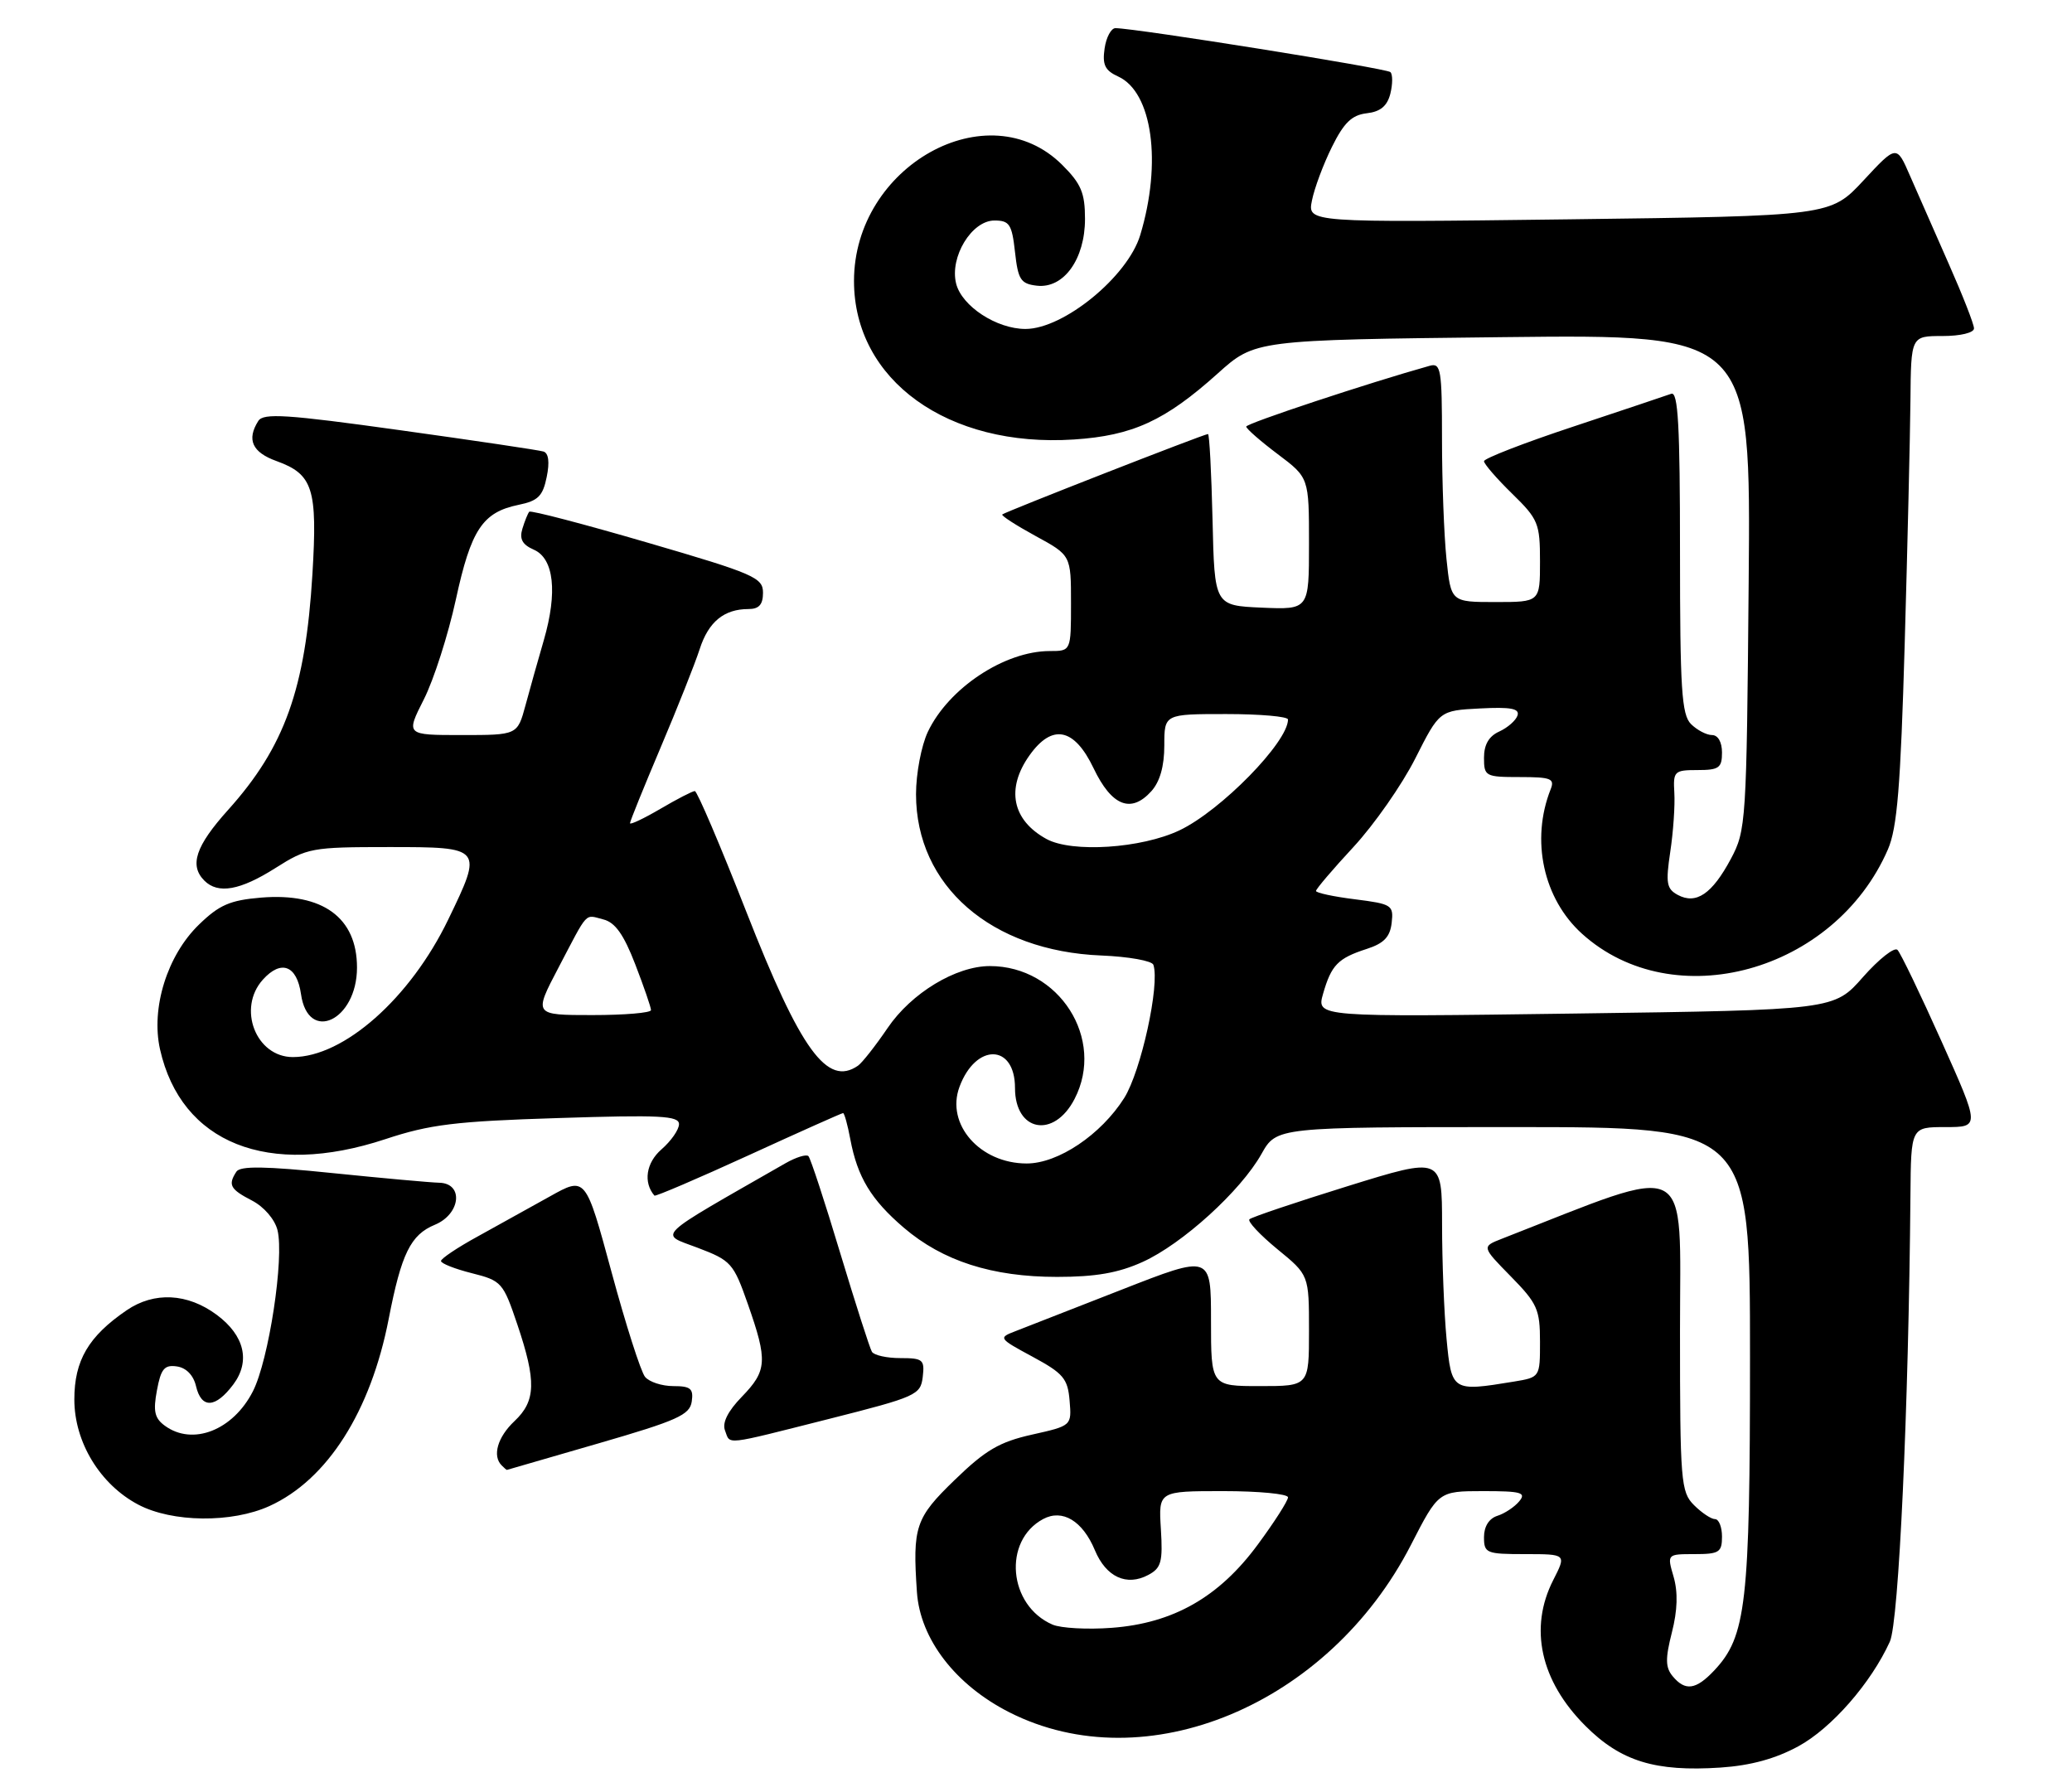 <?xml version="1.0" encoding="UTF-8" standalone="no"?>
<!DOCTYPE svg PUBLIC "-//W3C//DTD SVG 1.1//EN" "http://www.w3.org/Graphics/SVG/1.1/DTD/svg11.dtd" >
<svg xmlns="http://www.w3.org/2000/svg" xmlns:xlink="http://www.w3.org/1999/xlink" version="1.1" viewBox="0 0 296 256">
 <g >
 <path fill="currentColor"
d=" M 256.91 249.45 C 261.65 246.87 267.29 240.42 269.98 234.50 C 271.26 231.69 272.66 201.29 272.92 170.75 C 273.00 161.00 273.00 161.00 277.92 161.00 C 282.85 161.00 282.85 161.00 277.36 148.75 C 274.34 142.01 271.51 136.13 271.07 135.69 C 270.64 135.24 268.42 136.99 266.14 139.57 C 262.01 144.27 262.01 144.27 225.03 144.78 C 188.06 145.29 188.06 145.29 189.01 141.96 C 190.19 137.85 191.13 136.88 195.25 135.55 C 197.70 134.76 198.58 133.84 198.81 131.83 C 199.10 129.29 198.85 129.13 193.56 128.46 C 190.50 128.08 188.00 127.54 188.00 127.27 C 188.00 126.99 190.41 124.16 193.36 120.98 C 196.31 117.79 200.28 112.11 202.18 108.35 C 205.64 101.50 205.64 101.50 211.42 101.20 C 215.82 100.97 217.10 101.21 216.79 102.20 C 216.56 102.91 215.39 103.94 214.19 104.49 C 212.70 105.16 212.00 106.36 212.00 108.24 C 212.00 110.89 212.20 111.00 217.11 111.00 C 221.57 111.00 222.13 111.22 221.52 112.75 C 218.65 120.01 220.47 128.38 226.00 133.38 C 239.08 145.20 262.09 138.86 269.70 121.34 C 271.03 118.27 271.51 112.40 272.10 92.00 C 272.50 77.97 272.87 62.34 272.92 57.25 C 273.00 48.00 273.00 48.00 277.50 48.00 C 280.08 48.00 282.00 47.53 282.00 46.91 C 282.00 46.31 280.37 42.15 278.38 37.66 C 276.40 33.17 273.91 27.52 272.85 25.09 C 270.94 20.69 270.94 20.69 266.22 25.77 C 261.50 30.85 261.50 30.85 224.15 31.33 C 186.79 31.80 186.79 31.80 187.42 28.65 C 187.76 26.92 189.04 23.48 190.27 21.00 C 191.99 17.52 193.12 16.43 195.25 16.18 C 197.20 15.96 198.17 15.15 198.62 13.39 C 198.96 12.02 198.97 10.63 198.63 10.30 C 198.11 9.77 162.47 4.07 159.36 4.02 C 158.74 4.01 158.03 5.32 157.80 6.92 C 157.46 9.25 157.85 10.07 159.74 10.93 C 164.62 13.15 166.02 23.23 162.89 33.58 C 161.10 39.51 151.95 46.99 146.50 46.99 C 142.37 46.99 137.40 43.74 136.59 40.51 C 135.64 36.72 138.81 31.50 142.06 31.50 C 144.21 31.50 144.56 32.03 145.00 36.00 C 145.44 39.96 145.81 40.54 148.13 40.81 C 151.96 41.25 155.00 37.02 155.00 31.27 C 155.00 27.56 154.45 26.25 151.75 23.56 C 141.18 13.01 122.00 23.70 122.00 40.14 C 122.00 54.30 135.41 63.96 153.42 62.78 C 161.81 62.23 166.44 60.10 173.95 53.36 C 179.29 48.56 179.29 48.56 214.70 48.16 C 250.12 47.76 250.12 47.76 249.81 83.13 C 249.51 117.56 249.44 118.61 247.26 122.70 C 244.58 127.70 242.31 129.24 239.69 127.84 C 238.08 126.97 237.94 126.16 238.61 121.67 C 239.04 118.83 239.30 115.04 239.19 113.25 C 239.01 110.17 239.18 110.00 242.50 110.00 C 245.57 110.00 246.00 109.69 246.00 107.50 C 246.00 106.00 245.43 105.00 244.57 105.00 C 243.79 105.00 242.44 104.29 241.57 103.43 C 240.23 102.09 240.00 98.43 240.00 78.82 C 240.00 60.81 239.73 55.89 238.75 56.25 C 238.06 56.50 231.76 58.61 224.75 60.94 C 217.74 63.26 212.00 65.49 212.00 65.88 C 212.00 66.27 213.80 68.35 216.00 70.50 C 219.76 74.17 220.00 74.76 220.00 80.20 C 220.00 86.00 220.00 86.00 213.64 86.00 C 207.28 86.00 207.28 86.00 206.64 79.85 C 206.29 76.47 206.00 68.77 206.00 62.74 C 206.00 52.77 205.84 51.81 204.25 52.25 C 195.62 54.66 178.01 60.49 178.03 60.94 C 178.05 61.25 180.07 63.02 182.53 64.87 C 187.00 68.23 187.00 68.23 187.00 77.66 C 187.00 87.09 187.00 87.09 180.25 86.80 C 173.50 86.50 173.50 86.50 173.22 74.25 C 173.06 67.51 172.77 62.00 172.57 62.00 C 172.01 62.00 143.55 73.13 143.18 73.49 C 143.01 73.66 145.15 75.04 147.93 76.56 C 153.00 79.32 153.00 79.32 153.00 86.16 C 153.00 93.00 153.00 93.00 149.97 93.00 C 143.51 93.00 135.51 98.30 132.55 104.54 C 131.62 106.51 130.86 110.50 130.86 113.45 C 130.86 126.53 141.58 135.86 157.34 136.49 C 161.24 136.65 164.58 137.25 164.77 137.82 C 165.72 140.66 163.00 153.03 160.60 156.85 C 157.28 162.09 151.17 166.20 146.67 166.20 C 140.00 166.20 135.08 160.60 137.07 155.25 C 139.40 148.97 145.00 149.08 145.00 155.41 C 145.00 161.67 150.56 162.69 153.51 156.98 C 157.94 148.41 151.30 138.00 141.41 138.00 C 136.56 138.00 130.19 141.85 126.80 146.85 C 125.06 149.41 123.15 151.83 122.57 152.23 C 118.17 155.27 114.38 150.05 106.62 130.25 C 102.90 120.76 99.59 113.00 99.26 113.00 C 98.94 113.00 96.72 114.14 94.34 115.54 C 91.95 116.94 90.00 117.86 90.00 117.59 C 90.00 117.31 91.97 112.46 94.37 106.79 C 96.77 101.13 99.28 94.81 99.95 92.74 C 101.21 88.82 103.43 87.00 106.93 87.00 C 108.43 87.00 109.00 86.36 109.00 84.67 C 109.00 82.51 107.75 81.96 92.49 77.51 C 83.41 74.86 75.81 72.87 75.61 73.10 C 75.41 73.32 74.97 74.41 74.63 75.52 C 74.18 76.99 74.61 77.80 76.26 78.52 C 79.14 79.78 79.67 84.60 77.69 91.44 C 76.88 94.22 75.70 98.41 75.07 100.75 C 73.92 105.00 73.92 105.00 65.94 105.00 C 57.97 105.00 57.97 105.00 60.55 99.90 C 61.97 97.10 64.02 90.69 65.12 85.65 C 67.29 75.65 68.93 73.17 74.10 72.11 C 76.86 71.55 77.55 70.86 78.10 68.14 C 78.54 66.02 78.37 64.73 77.64 64.50 C 77.01 64.30 67.79 62.93 57.14 61.45 C 40.93 59.19 37.63 58.98 36.90 60.13 C 35.21 62.80 36.02 64.61 39.50 65.86 C 44.72 67.75 45.37 69.80 44.63 82.04 C 43.64 98.42 40.67 106.70 32.58 115.70 C 27.94 120.86 27.02 123.62 29.20 125.80 C 31.15 127.75 34.31 127.19 39.34 124.00 C 43.89 121.12 44.51 121.00 55.53 121.00 C 68.99 121.00 69.02 121.04 64.03 131.36 C 58.60 142.60 49.11 151.00 41.84 151.00 C 36.55 151.00 33.86 144.02 37.56 139.93 C 40.17 137.04 42.41 137.90 43.00 142.01 C 44.01 149.08 51.00 145.77 51.00 138.21 C 51.00 131.07 46.09 127.50 37.30 128.22 C 32.87 128.59 31.32 129.26 28.43 132.07 C 23.89 136.46 21.54 144.00 22.86 149.89 C 25.88 163.31 38.29 168.26 55.03 162.73 C 61.40 160.62 65.03 160.17 79.75 159.71 C 94.29 159.24 97.00 159.38 97.00 160.58 C 97.00 161.37 95.87 162.99 94.49 164.19 C 92.30 166.10 91.87 168.90 93.49 170.79 C 93.63 170.94 99.67 168.36 106.92 165.04 C 114.17 161.72 120.25 159.00 120.44 159.00 C 120.62 159.00 121.09 160.67 121.47 162.72 C 122.49 168.15 124.43 171.36 129.11 175.37 C 134.69 180.14 141.74 182.40 151.00 182.40 C 156.51 182.40 159.75 181.84 163.22 180.27 C 168.89 177.71 177.24 170.13 180.21 164.84 C 182.37 161.00 182.37 161.00 216.18 161.00 C 250.00 161.00 250.00 161.00 250.00 193.84 C 250.00 229.07 249.47 233.75 244.89 238.62 C 242.28 241.39 240.75 241.61 238.95 239.44 C 237.91 238.19 237.89 236.93 238.84 233.19 C 239.65 230.02 239.72 227.45 239.09 225.25 C 238.14 222.00 238.14 222.00 242.07 222.00 C 245.60 222.00 246.00 221.74 246.00 219.50 C 246.00 218.12 245.55 217.00 245.00 217.00 C 244.45 217.00 243.10 216.10 242.00 215.00 C 240.12 213.12 240.00 211.67 240.00 190.10 C 240.00 165.06 242.15 166.17 214.58 176.94 C 211.66 178.08 211.66 178.08 215.83 182.33 C 219.62 186.19 220.00 187.04 220.00 191.66 C 220.00 196.74 220.00 196.74 216.25 197.36 C 207.45 198.81 207.36 198.75 206.65 191.25 C 206.30 187.54 206.01 180.17 206.01 174.88 C 206.00 165.26 206.00 165.26 192.52 169.44 C 185.11 171.74 178.80 173.87 178.49 174.17 C 178.19 174.47 179.99 176.39 182.47 178.43 C 187.00 182.13 187.00 182.13 187.00 190.07 C 187.00 198.00 187.00 198.00 180.00 198.00 C 173.00 198.00 173.00 198.00 173.00 188.62 C 173.00 179.23 173.00 179.23 160.25 184.22 C 153.24 186.97 146.38 189.65 145.02 190.17 C 142.60 191.10 142.66 191.19 147.52 193.81 C 151.91 196.18 152.54 196.93 152.80 200.08 C 153.10 203.66 153.10 203.66 147.43 204.93 C 142.78 205.97 140.78 207.14 136.38 211.41 C 130.77 216.83 130.35 218.09 130.99 227.43 C 131.45 234.14 136.50 240.70 144.20 244.60 C 163.66 254.46 189.81 243.56 201.55 220.71 C 205.50 213.01 205.50 213.01 211.87 213.00 C 217.35 213.00 218.07 213.21 217.03 214.46 C 216.37 215.26 214.96 216.20 213.91 216.53 C 212.72 216.91 212.00 218.05 212.00 219.57 C 212.00 221.87 212.32 222.00 217.89 222.00 C 223.78 222.00 223.78 222.00 221.89 225.71 C 218.40 232.56 220.06 240.11 226.47 246.52 C 231.54 251.60 236.45 253.11 245.80 252.49 C 250.10 252.20 253.64 251.23 256.91 249.45 Z  M 38.50 215.13 C 46.76 211.37 52.96 201.63 55.53 188.39 C 57.34 179.07 58.66 176.38 62.13 174.95 C 65.81 173.42 66.27 169.03 62.75 168.95 C 61.51 168.92 54.65 168.30 47.50 167.57 C 37.87 166.58 34.31 166.53 33.77 167.37 C 32.54 169.26 32.88 169.88 35.99 171.49 C 37.71 172.38 39.25 174.17 39.64 175.71 C 40.63 179.66 38.40 194.29 36.13 198.74 C 33.29 204.31 27.53 206.57 23.55 203.66 C 22.08 202.59 21.86 201.58 22.42 198.60 C 22.99 195.52 23.49 194.93 25.27 195.19 C 26.60 195.38 27.64 196.45 28.00 198.00 C 28.77 201.27 30.78 201.17 33.34 197.75 C 35.80 194.45 34.93 190.77 30.98 187.83 C 26.80 184.72 22.03 184.48 18.09 187.17 C 12.63 190.90 10.62 194.34 10.62 199.91 C 10.62 206.00 14.29 212.05 19.75 214.93 C 24.60 217.49 33.12 217.58 38.50 215.13 Z  M 85.50 206.18 C 96.75 202.92 98.54 202.12 98.82 200.21 C 99.09 198.36 98.66 198.00 96.19 198.00 C 94.57 198.00 92.75 197.41 92.15 196.68 C 91.55 195.95 89.39 189.21 87.36 181.70 C 83.66 168.05 83.66 168.05 78.58 170.89 C 75.79 172.45 71.14 175.03 68.25 176.62 C 65.36 178.20 63.00 179.78 63.00 180.13 C 63.00 180.48 64.98 181.26 67.40 181.87 C 71.66 182.94 71.88 183.20 73.90 189.18 C 76.64 197.30 76.56 200.12 73.50 203.00 C 71.08 205.28 70.30 207.97 71.67 209.33 C 72.03 209.70 72.37 209.99 72.42 209.97 C 72.46 209.96 78.35 208.25 85.50 206.18 Z  M 118.50 202.67 C 130.91 199.53 131.51 199.26 131.82 196.69 C 132.11 194.22 131.85 194.00 128.63 194.00 C 126.70 194.00 124.87 193.60 124.56 193.10 C 124.26 192.61 122.22 186.24 120.02 178.96 C 117.83 171.67 115.79 165.46 115.49 165.15 C 115.19 164.85 113.71 165.31 112.22 166.16 C 93.15 177.08 94.13 176.14 99.64 178.23 C 104.46 180.06 104.78 180.42 106.85 186.32 C 109.68 194.39 109.59 195.80 105.97 199.53 C 103.98 201.58 103.15 203.24 103.57 204.33 C 104.37 206.41 103.13 206.55 118.50 202.67 Z  M 150.36 232.07 C 144.04 229.34 143.23 220.09 149.02 216.99 C 151.78 215.51 154.66 217.25 156.41 221.44 C 158.01 225.28 160.95 226.63 164.05 224.97 C 165.89 223.99 166.13 223.11 165.84 218.42 C 165.50 213.00 165.50 213.00 174.75 213.00 C 179.84 213.00 184.00 213.40 184.00 213.89 C 184.00 214.38 182.06 217.42 179.68 220.64 C 174.15 228.15 167.60 231.88 158.80 232.53 C 155.34 232.79 151.54 232.58 150.36 232.07 Z  M 79.77 138.25 C 84.12 129.96 83.47 130.65 86.20 131.34 C 87.88 131.76 89.11 133.50 90.75 137.75 C 91.99 140.96 93.00 143.90 93.00 144.29 C 93.00 144.68 89.23 145.00 84.62 145.00 C 76.23 145.00 76.23 145.00 79.77 138.25 Z  M 149.50 119.85 C 144.59 117.16 143.68 112.67 147.07 107.90 C 150.32 103.33 153.47 103.97 156.23 109.75 C 158.81 115.14 161.57 116.24 164.47 113.03 C 165.70 111.67 166.33 109.46 166.33 106.49 C 166.33 102.00 166.33 102.00 175.17 102.00 C 180.03 102.00 184.00 102.35 184.00 102.78 C 184.00 106.01 174.40 115.81 168.50 118.61 C 163.04 121.20 153.15 121.84 149.50 119.85 Z "/>
</g>
</svg>